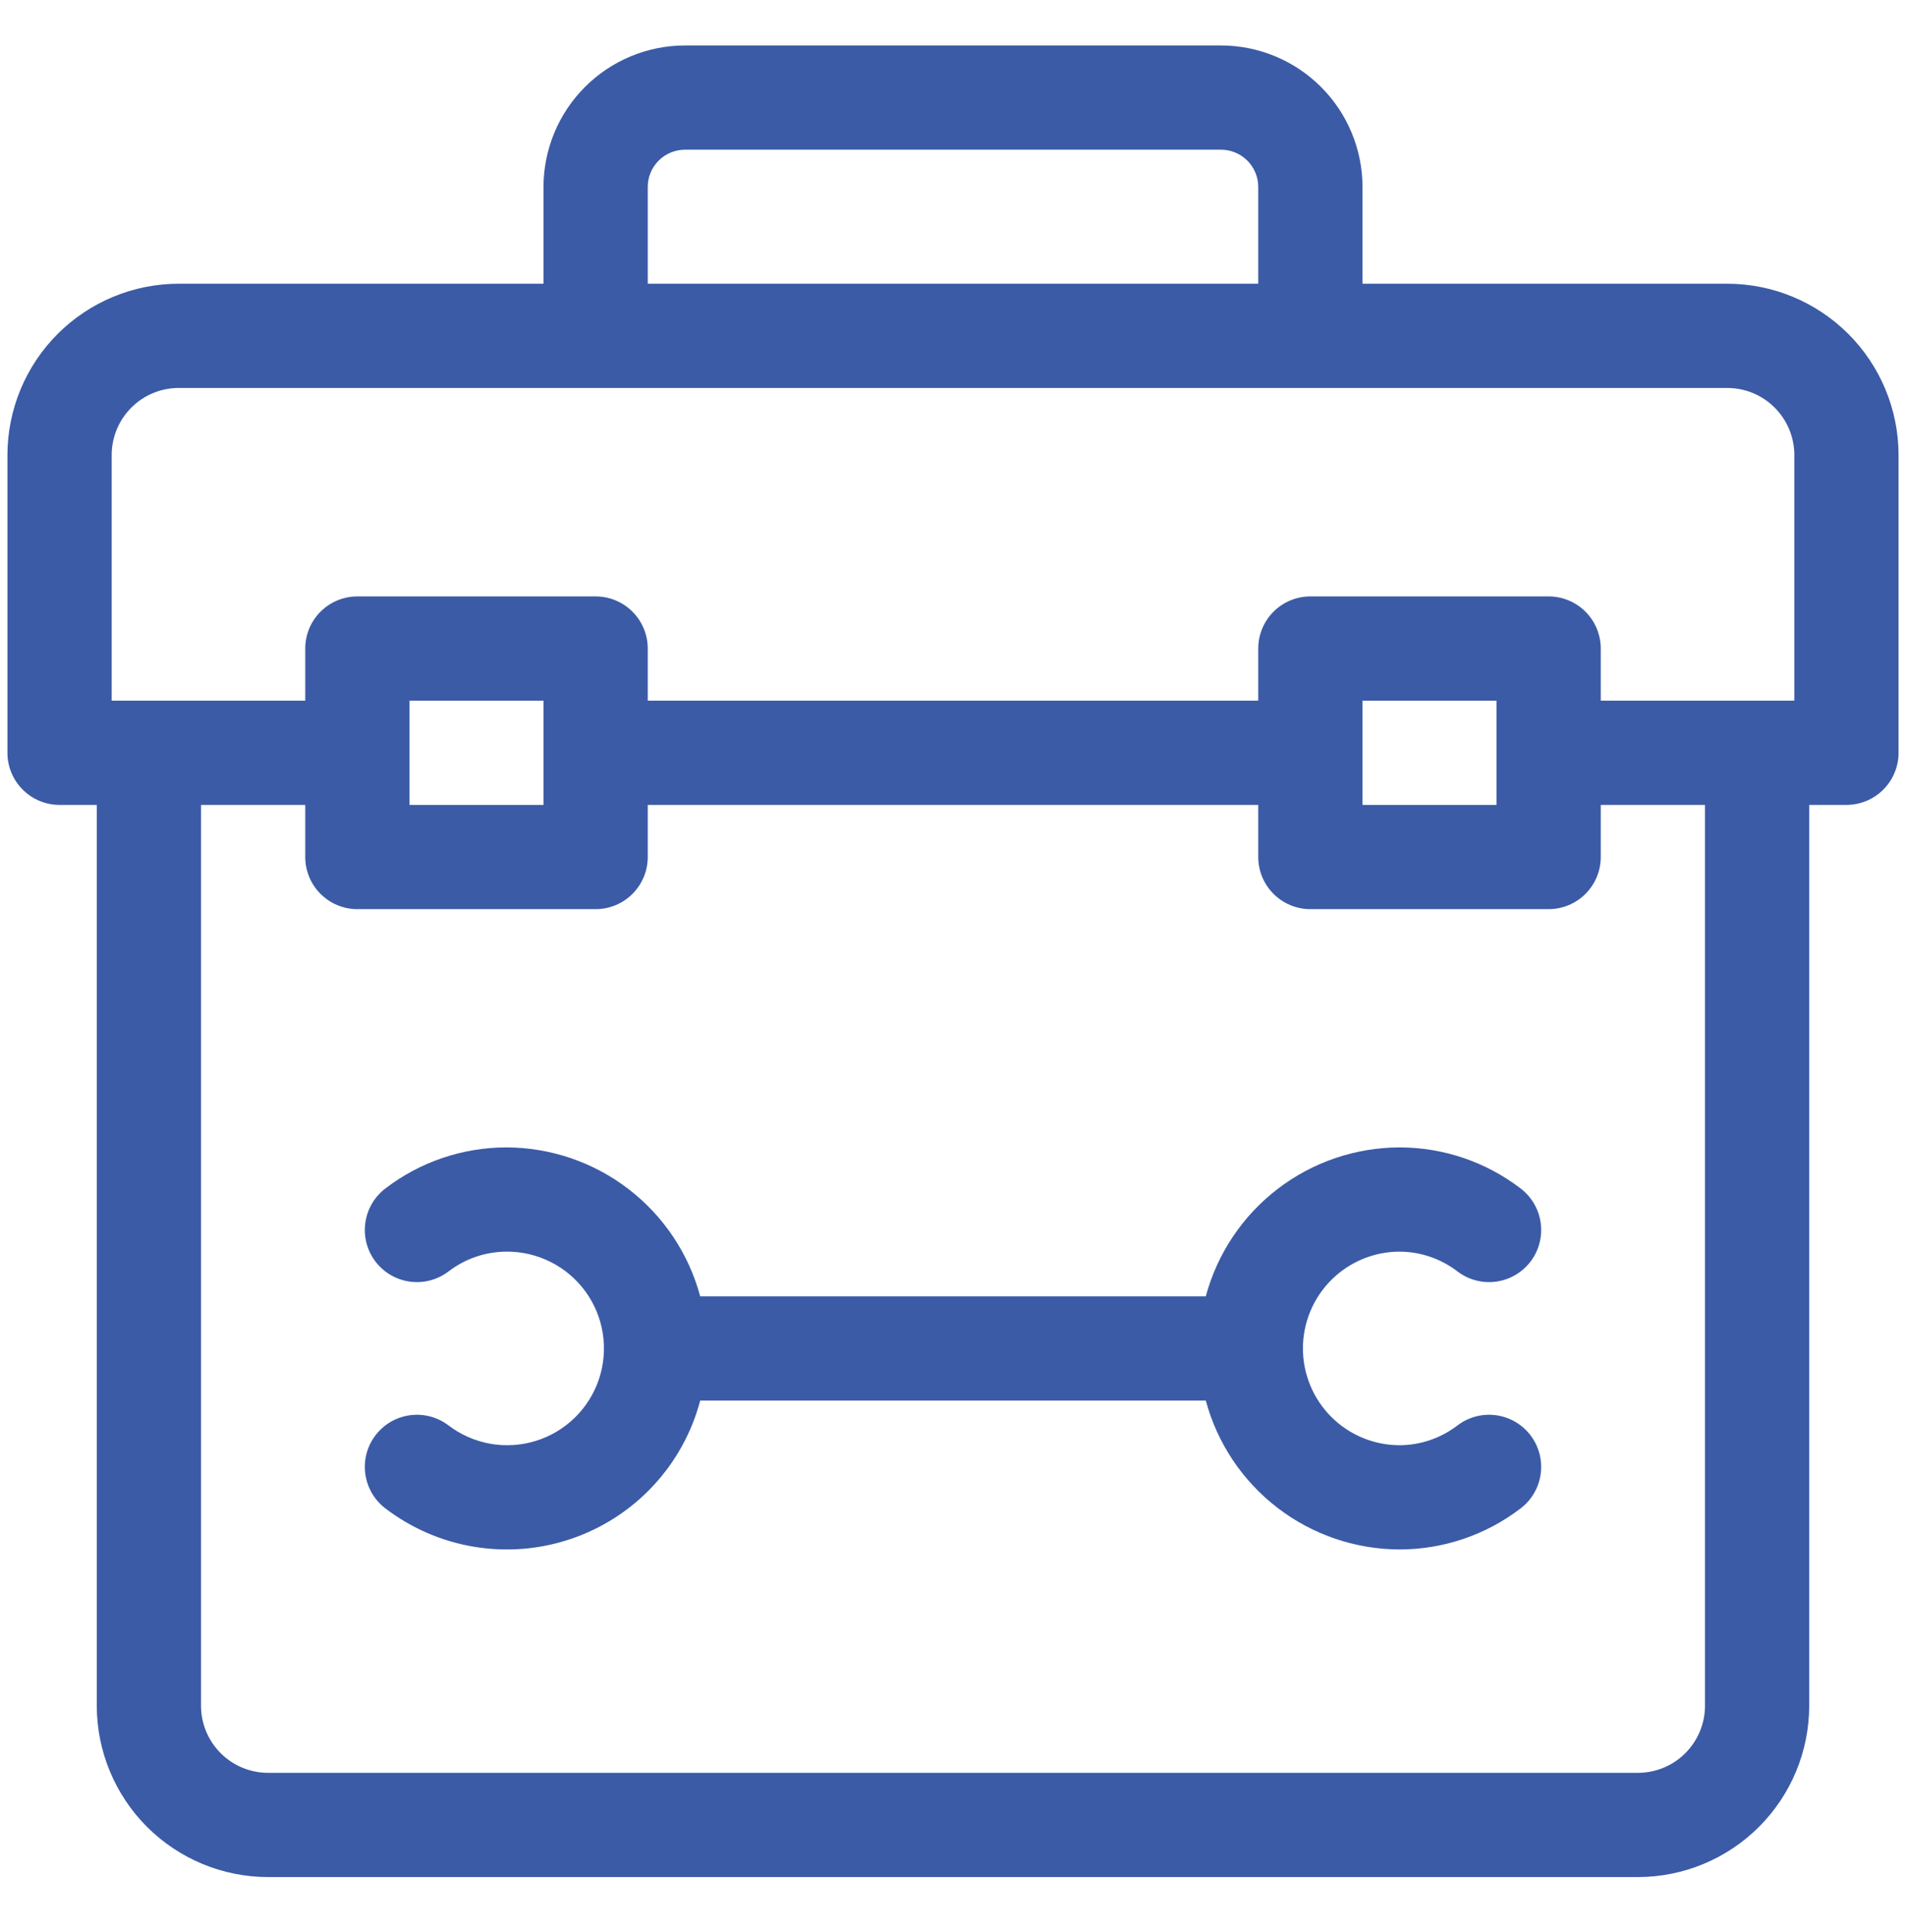 <svg width="73" height="74" viewBox="0 0 73 74" fill="none" xmlns="http://www.w3.org/2000/svg">
<path d="M66.156 10.866H52.184V7.159C52.182 5.722 51.61 4.345 50.595 3.33C49.579 2.314 48.202 1.743 46.766 1.741H26.234C24.798 1.743 23.421 2.314 22.405 3.33C21.39 4.345 20.818 5.722 20.816 7.159V10.866H6.844C5.105 10.868 3.438 11.56 2.208 12.789C0.979 14.019 0.287 15.686 0.285 17.424V28.831C0.285 29.36 0.495 29.868 0.87 30.242C1.244 30.616 1.752 30.827 2.281 30.827H3.707V65.331C3.709 67.069 4.401 68.736 5.63 69.966C6.86 71.195 8.527 71.887 10.266 71.889H62.734C64.473 71.887 66.14 71.195 67.37 69.966C68.599 68.736 69.291 67.069 69.293 65.331V30.827H70.719C71.248 30.827 71.756 30.616 72.13 30.242C72.504 29.868 72.715 29.36 72.715 28.831V17.424C72.713 15.686 72.021 14.019 70.791 12.789C69.562 11.56 67.895 10.868 66.156 10.866ZM24.809 7.159C24.809 6.781 24.96 6.418 25.227 6.151C25.494 5.884 25.856 5.734 26.234 5.733H46.766C47.144 5.734 47.506 5.884 47.773 6.151C48.04 6.418 48.191 6.781 48.191 7.159V10.866H24.809V7.159ZM4.277 17.424C4.278 16.744 4.549 16.092 5.03 15.611C5.511 15.13 6.163 14.859 6.844 14.858H66.156C66.837 14.859 67.489 15.13 67.97 15.611C68.451 16.092 68.722 16.744 68.723 17.424V26.834H61.309V24.838C61.309 24.309 61.098 23.801 60.724 23.427C60.35 23.053 59.842 22.842 59.312 22.842H50.188C49.658 22.842 49.15 23.053 48.776 23.427C48.402 23.801 48.191 24.309 48.191 24.838V26.834H24.809V24.838C24.809 24.309 24.598 23.801 24.224 23.427C23.85 23.053 23.342 22.842 22.812 22.842H13.688C13.158 22.842 12.65 23.053 12.276 23.427C11.902 23.801 11.691 24.309 11.691 24.838V26.834H4.277V17.424ZM52.184 26.834H57.316V30.827H52.184V26.834ZM15.684 26.834H20.816V30.827H15.684V26.834ZM65.301 65.331C65.3 66.011 65.029 66.663 64.548 67.144C64.067 67.626 63.415 67.896 62.734 67.897H10.266C9.585 67.896 8.933 67.626 8.452 67.144C7.971 66.663 7.7 66.011 7.699 65.331V30.827H11.691V32.823C11.691 33.352 11.902 33.86 12.276 34.234C12.65 34.609 13.158 34.819 13.688 34.819H22.812C23.342 34.819 23.85 34.609 24.224 34.234C24.598 33.86 24.809 33.352 24.809 32.823V30.827H48.191V32.823C48.191 33.352 48.402 33.86 48.776 34.234C49.15 34.609 49.658 34.819 50.188 34.819H59.312C59.842 34.819 60.35 34.609 60.724 34.234C61.098 33.86 61.309 33.352 61.309 32.823V30.827H65.301V65.331Z" fill="#3B5BA6"/>
<path d="M53.609 47.936C54.413 47.941 55.192 48.209 55.828 48.699C56.25 49.018 56.782 49.157 57.307 49.084C57.831 49.011 58.305 48.732 58.624 48.31C58.943 47.887 59.081 47.355 59.008 46.831C58.935 46.306 58.657 45.833 58.235 45.513C56.907 44.497 55.282 43.946 53.609 43.944C51.917 43.947 50.272 44.507 48.93 45.538C47.587 46.569 46.622 48.013 46.182 49.647H26.818C26.378 48.013 25.413 46.569 24.07 45.538C22.728 44.507 21.083 43.947 19.391 43.944C17.718 43.946 16.093 44.497 14.765 45.513C14.343 45.833 14.065 46.306 13.992 46.831C13.918 47.355 14.057 47.887 14.376 48.31C14.695 48.732 15.169 49.011 15.693 49.084C16.218 49.157 16.75 49.018 17.172 48.699C17.808 48.209 18.587 47.941 19.391 47.936C19.981 47.931 20.564 48.066 21.091 48.332C21.619 48.597 22.075 48.985 22.422 49.462C22.77 49.939 22.998 50.493 23.088 51.076C23.178 51.659 23.128 52.256 22.941 52.816C22.755 53.376 22.437 53.883 22.014 54.296C21.592 54.708 21.077 55.014 20.513 55.187C19.948 55.36 19.351 55.396 18.77 55.292C18.189 55.187 17.641 54.946 17.172 54.587C16.75 54.268 16.218 54.13 15.693 54.203C15.169 54.276 14.695 54.554 14.376 54.977C14.057 55.399 13.918 55.931 13.992 56.455C14.065 56.98 14.343 57.454 14.765 57.773C15.767 58.537 16.942 59.042 18.186 59.244C19.43 59.445 20.705 59.337 21.897 58.928C23.089 58.519 24.162 57.823 25.02 56.9C25.879 55.977 26.496 54.858 26.818 53.639H46.182C46.622 55.274 47.587 56.718 48.93 57.748C50.272 58.779 51.917 59.339 53.609 59.342C55.282 59.34 56.907 58.789 58.235 57.773C58.657 57.454 58.935 56.98 59.008 56.455C59.081 55.931 58.943 55.399 58.624 54.977C58.305 54.554 57.831 54.276 57.307 54.203C56.782 54.13 56.25 54.268 55.828 54.587C55.192 55.077 54.413 55.346 53.609 55.35C52.626 55.35 51.683 54.96 50.988 54.264C50.293 53.569 49.902 52.626 49.902 51.643C49.902 50.66 50.293 49.717 50.988 49.022C51.683 48.327 52.626 47.936 53.609 47.936Z" fill="#3B5BA6"/>
</svg>
